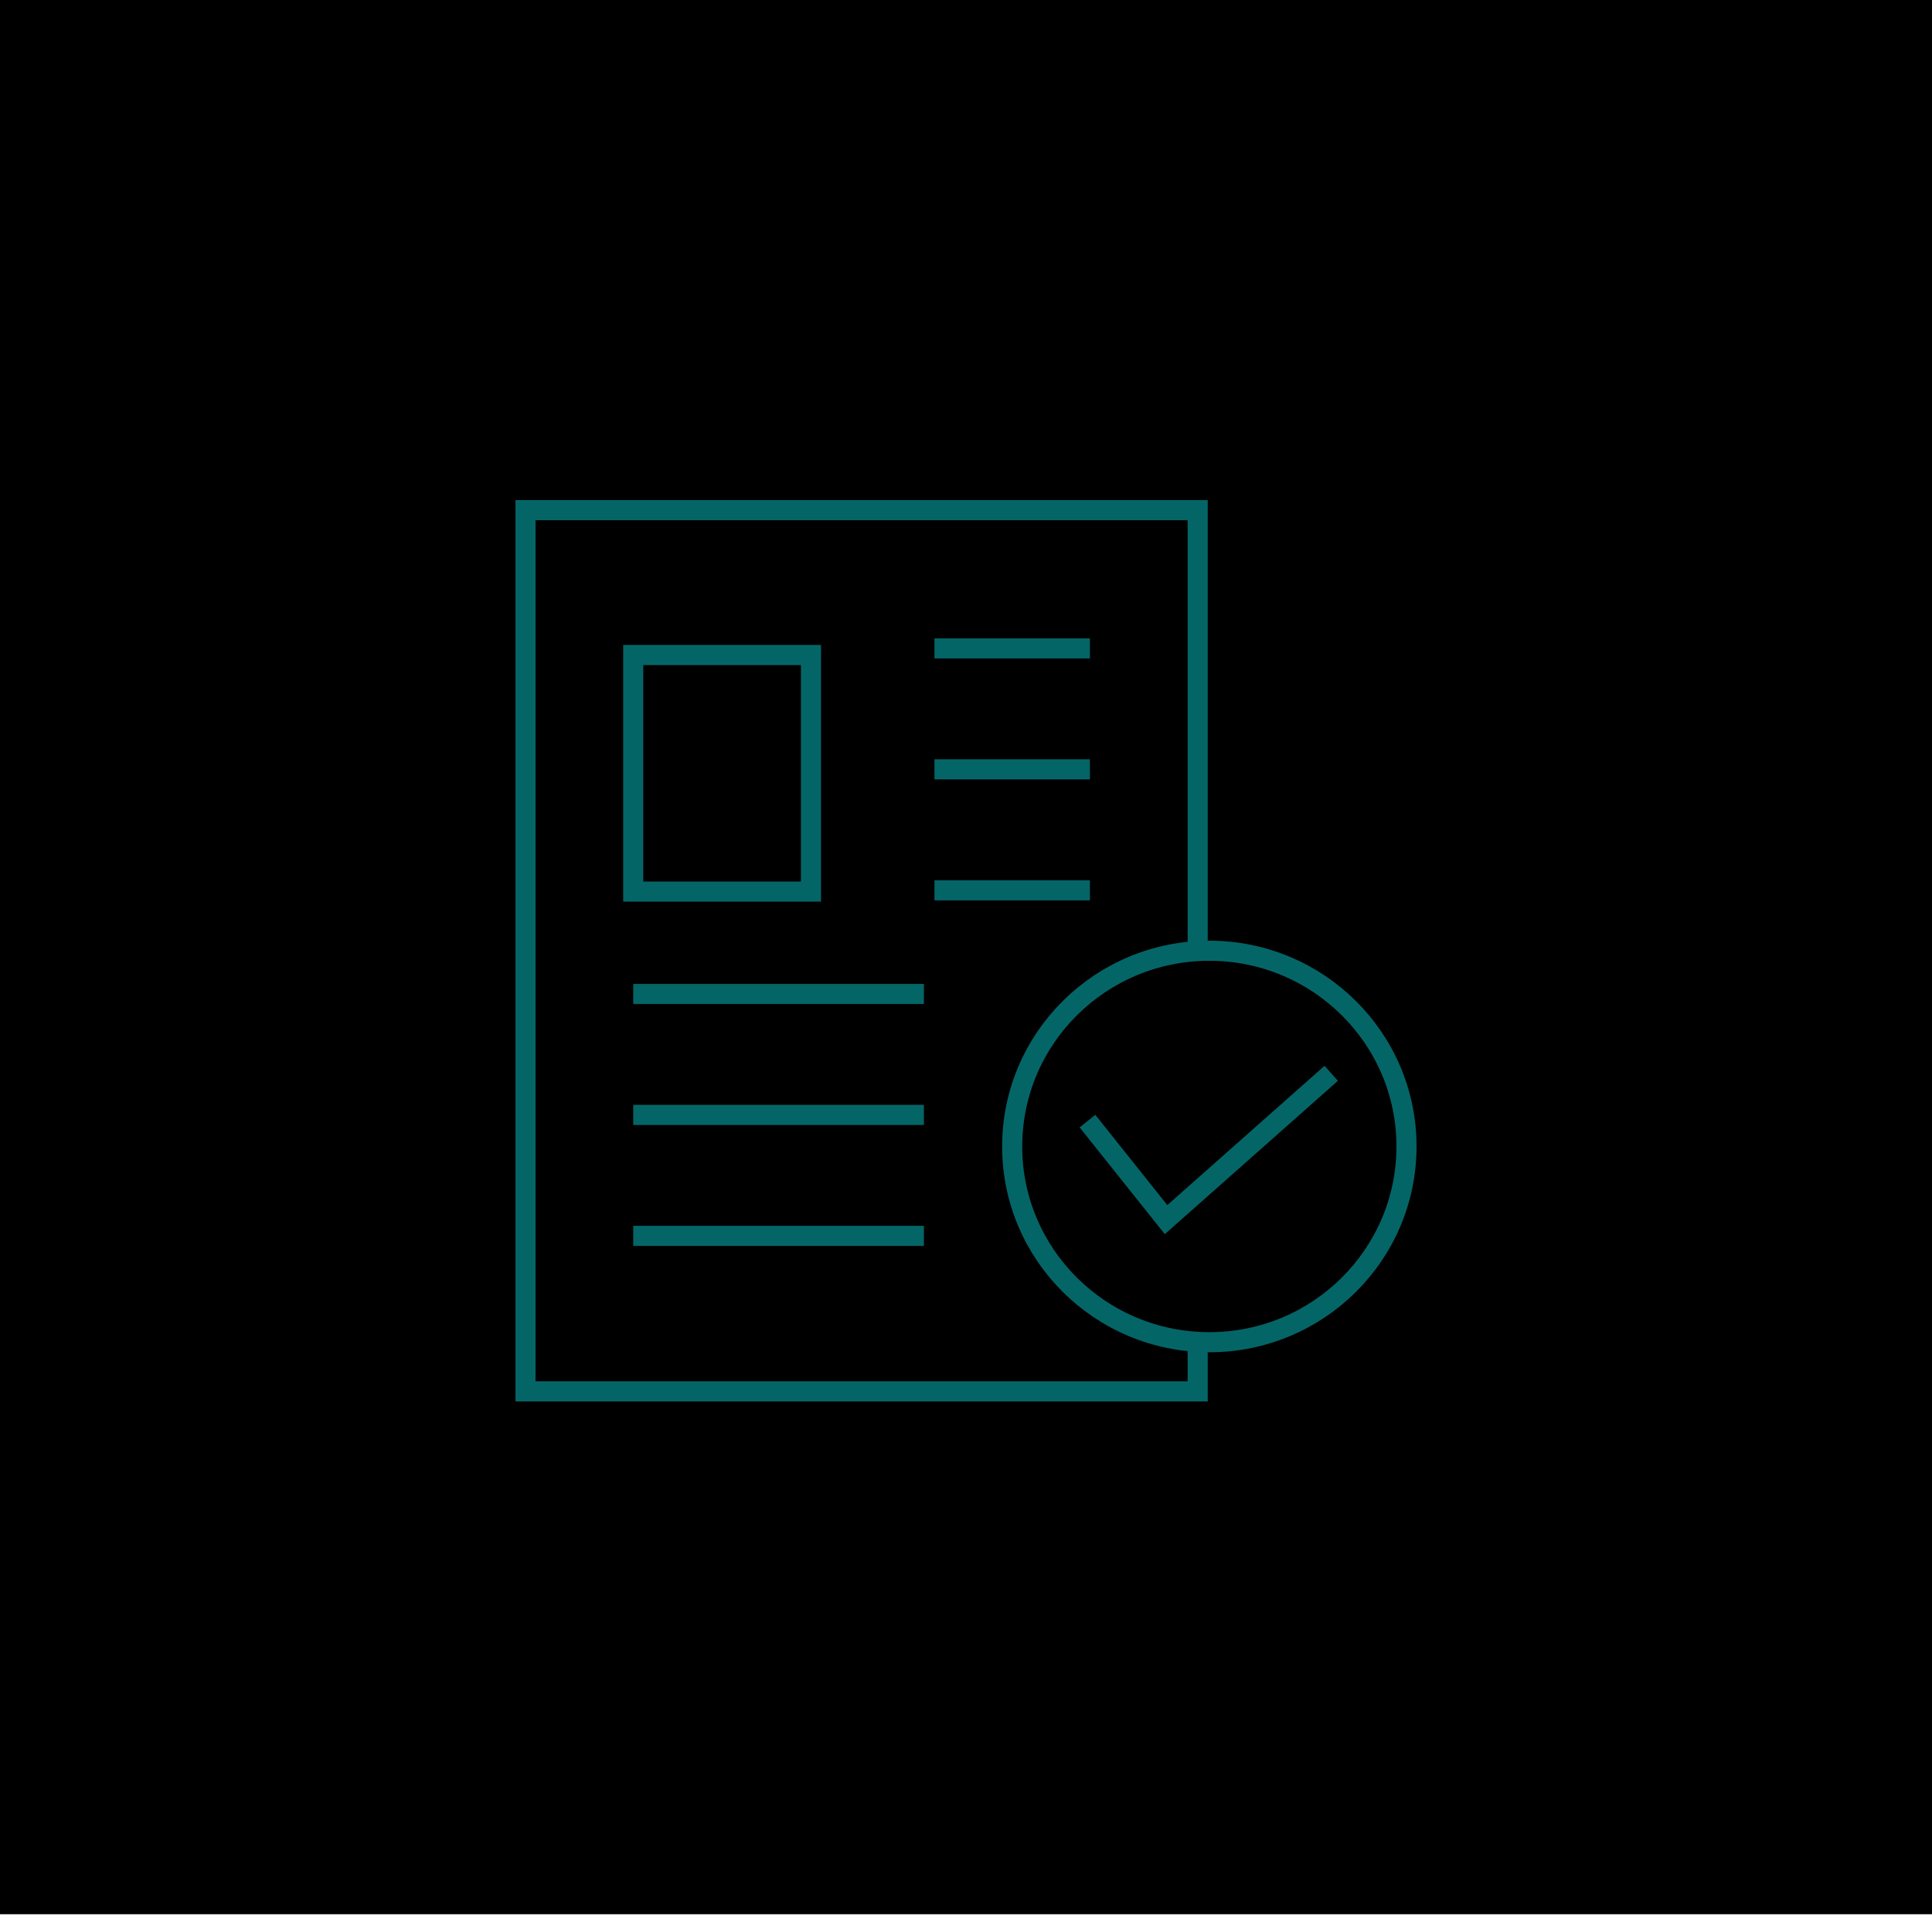 <?xml version="1.0" encoding="UTF-8"?>
<svg width="125px" height="124px" viewBox="0 0 125 124" version="1.1" xmlns="http://www.w3.org/2000/svg" xmlns:xlink="http://www.w3.org/1999/xlink">
    <!-- Generator: Sketch 41.2 (35397) - http://www.bohemiancoding.com/sketch -->
    <title>Group 18</title>
    <desc>Created with Sketch.</desc>
    <defs>
        <rect id="path-1" x="0" y="0" width="125" height="123.821"></rect>
    </defs>
    <g id="Page-1" stroke="none" stroke-width="1" fill="none" fill-rule="evenodd">
        <g id="Selfie_demo_video" transform="translate(-925, -2515)">
            <g id="Group-18" transform="translate(925, 2515)">
                <g id="Bitmap">
                    <mask id="mask-2" fill="white">
                        <use xlink:href="#path-1"></use>
                    </mask>
                    <use id="Mask" fill="#000000" opacity="0.02" xlink:href="#path-1"></use>
                    <g id="noun_111382_cc" mask="url(#mask-2)">
                        <g transform="translate(34, 33)" id="Group">
                            <g>
                                <g stroke="#046567" stroke-width="1.3">
                                    <polyline id="Shape" points="43.49 53.792 43.49 57 0 57 0 0 43.49 0 43.49 28.526"></polyline>
                                    <rect id="Rectangle-path" x="6.97" y="9.369" width="11.499" height="15.303"></rect>
                                    <path d="M26.459,8.941 L36.518,8.941" id="Shape"></path>
                                    <path d="M26.459,16.765 L36.518,16.765" id="Shape"></path>
                                    <path d="M26.459,24.588 L36.518,24.588" id="Shape"></path>
                                    <path d="M6.97,31.294 L25.776,31.294" id="Shape"></path>
                                    <path d="M6.97,39.118 L25.776,39.118" id="Shape"></path>
                                    <path d="M6.97,46.941 L25.776,46.941" id="Shape"></path>
                                    <ellipse id="Oval" cx="44.244" cy="41.159" rx="12.756" ry="12.661"></ellipse>
                                    <polyline id="Shape" points="36.359 39.518 41.444 45.891 52.13 36.427"></polyline>
                                </g>
                            </g>
                        </g>
                    </g>
                </g>
            </g>
        </g>
    </g>
</svg>
